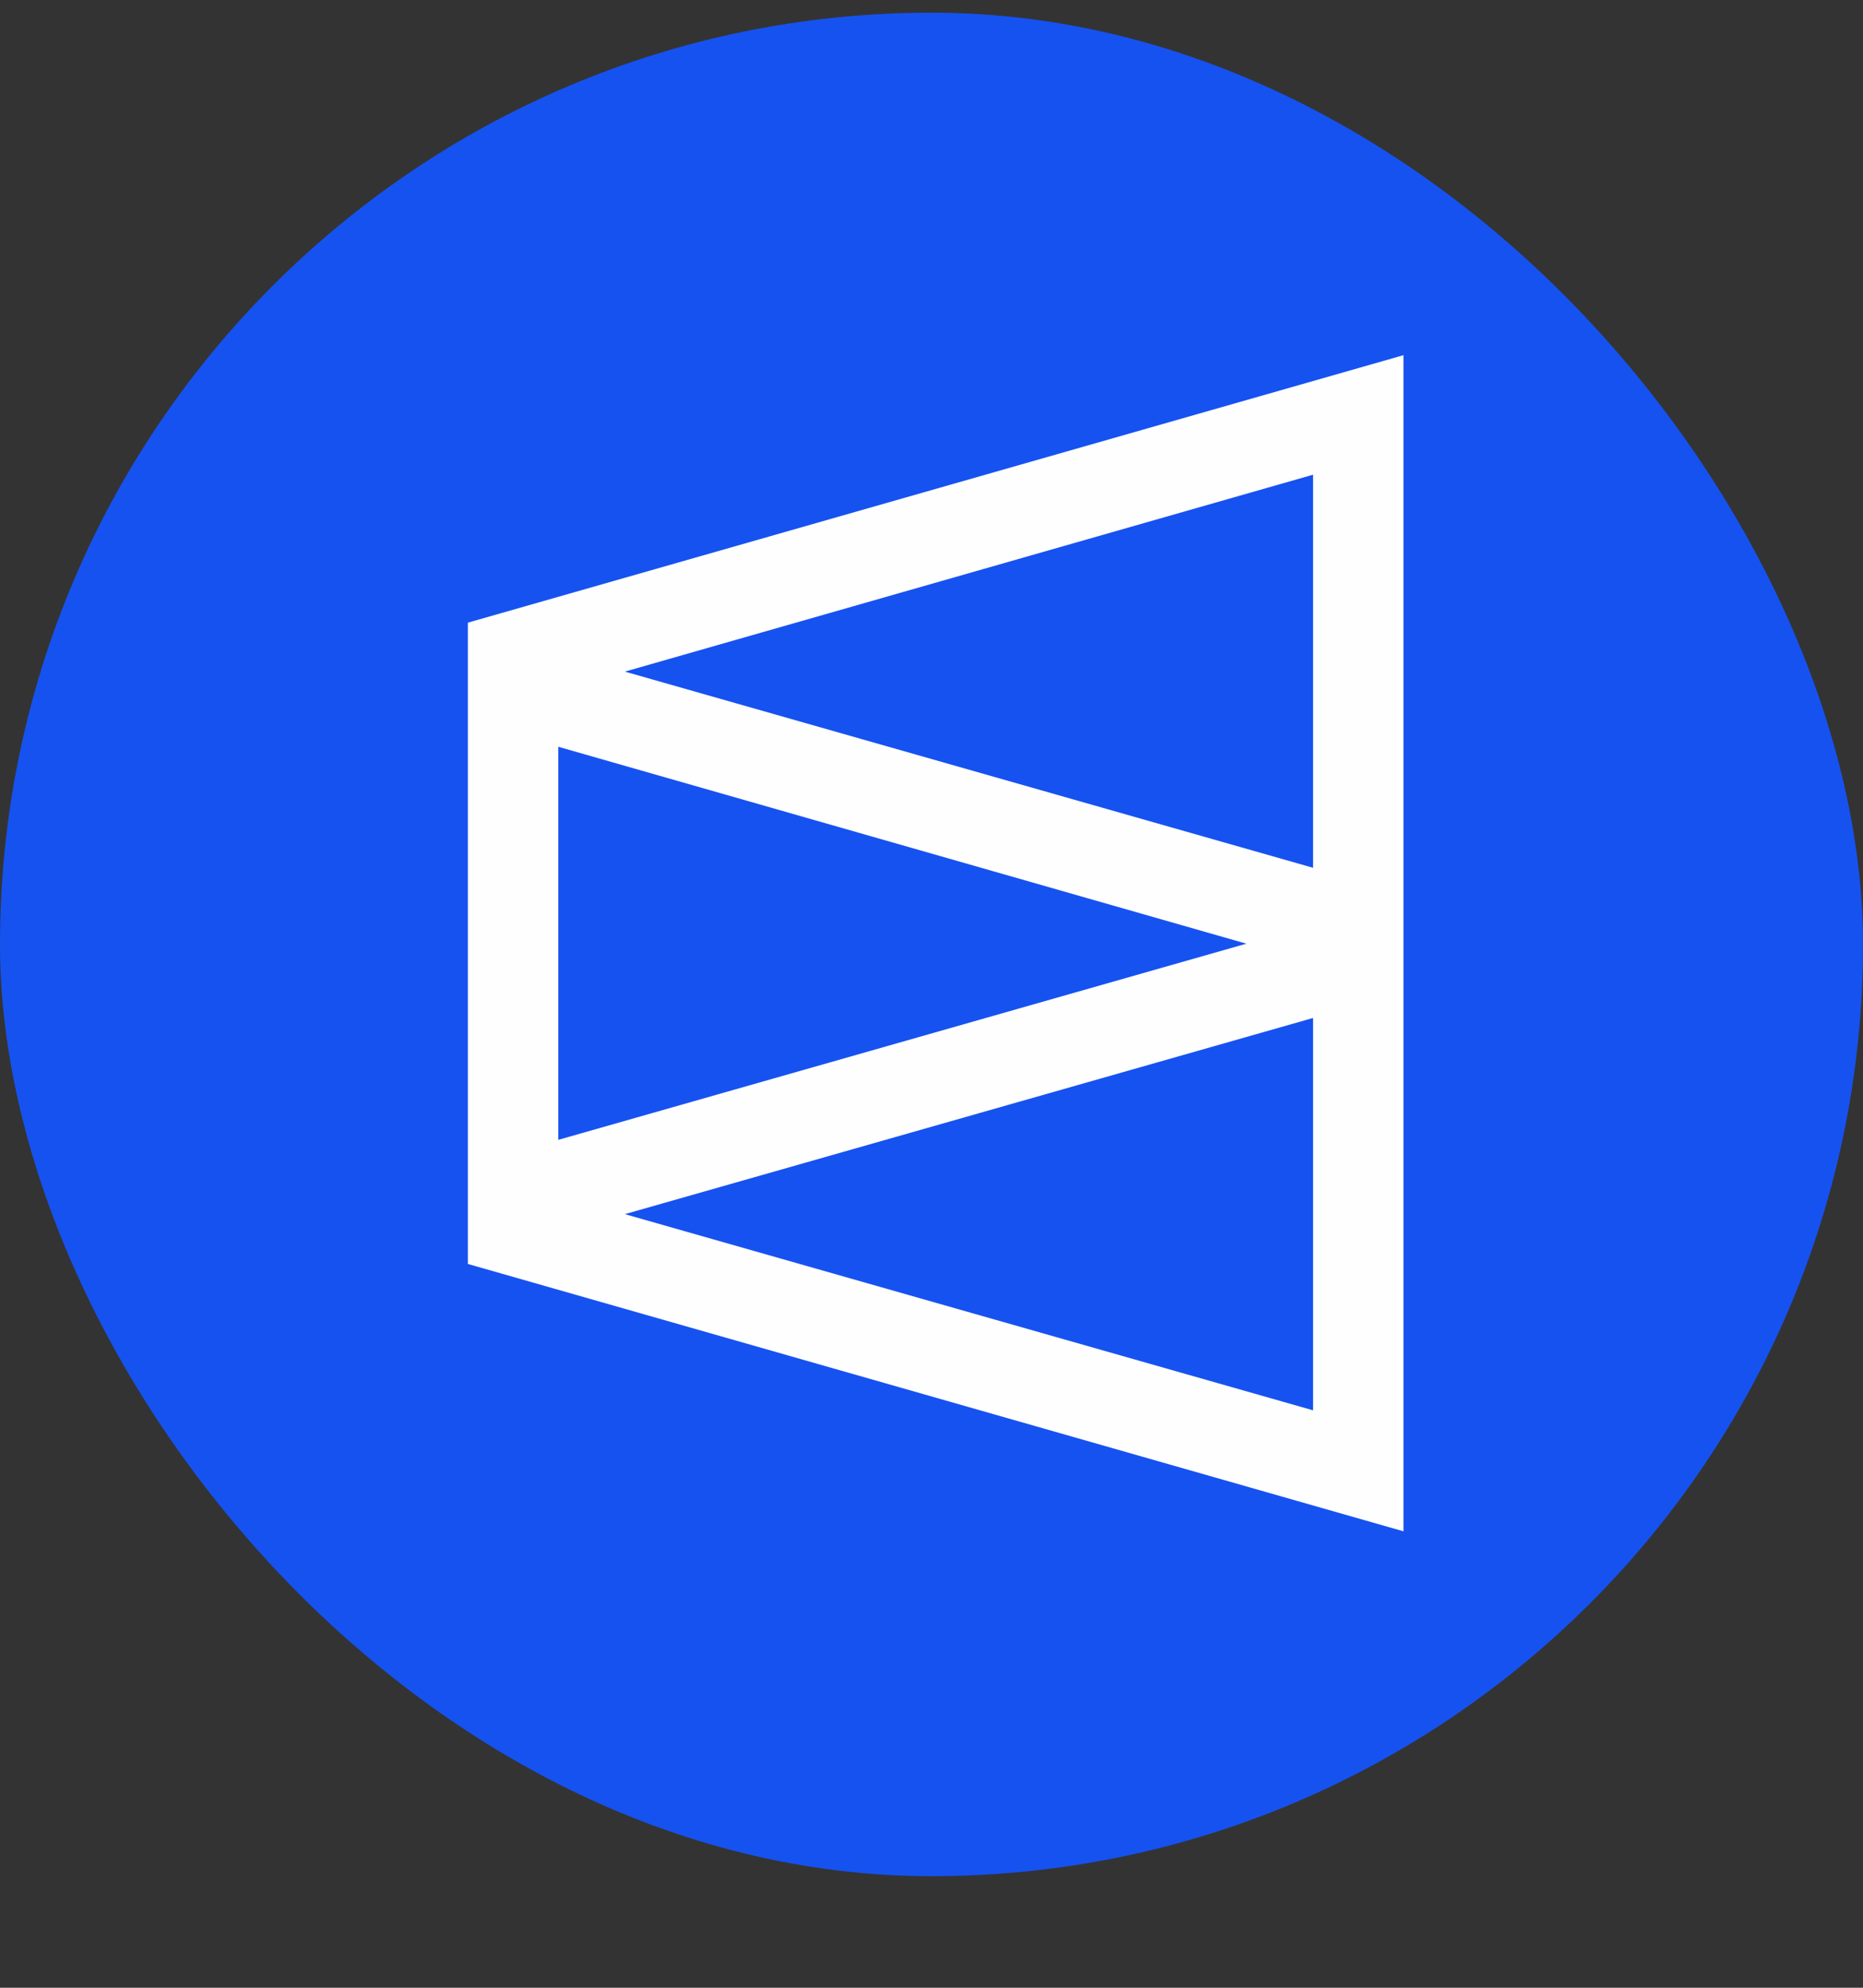 <svg xmlns="http://www.w3.org/2000/svg" width="15" height="16" viewBox="0 0 15 16" fill="none">
  <rect x="0" y="0" width="15" height="16" fill="#333333" stroke="none"/>
  <rect y="0.102" width="15" height="15" rx="7.5" fill="#1652F0"/>
  <path d="M11.3 12.326L3.767 10.174V5.012L11.3 2.859V12.326ZM10.572 8.194L5.031 9.773L10.572 11.352V8.194ZM4.495 6.011V9.175L10.035 7.596L4.495 6.011ZM10.572 3.821L5.031 5.406L10.572 6.985V3.821Z" fill="#FFFEFF"/>
</svg>